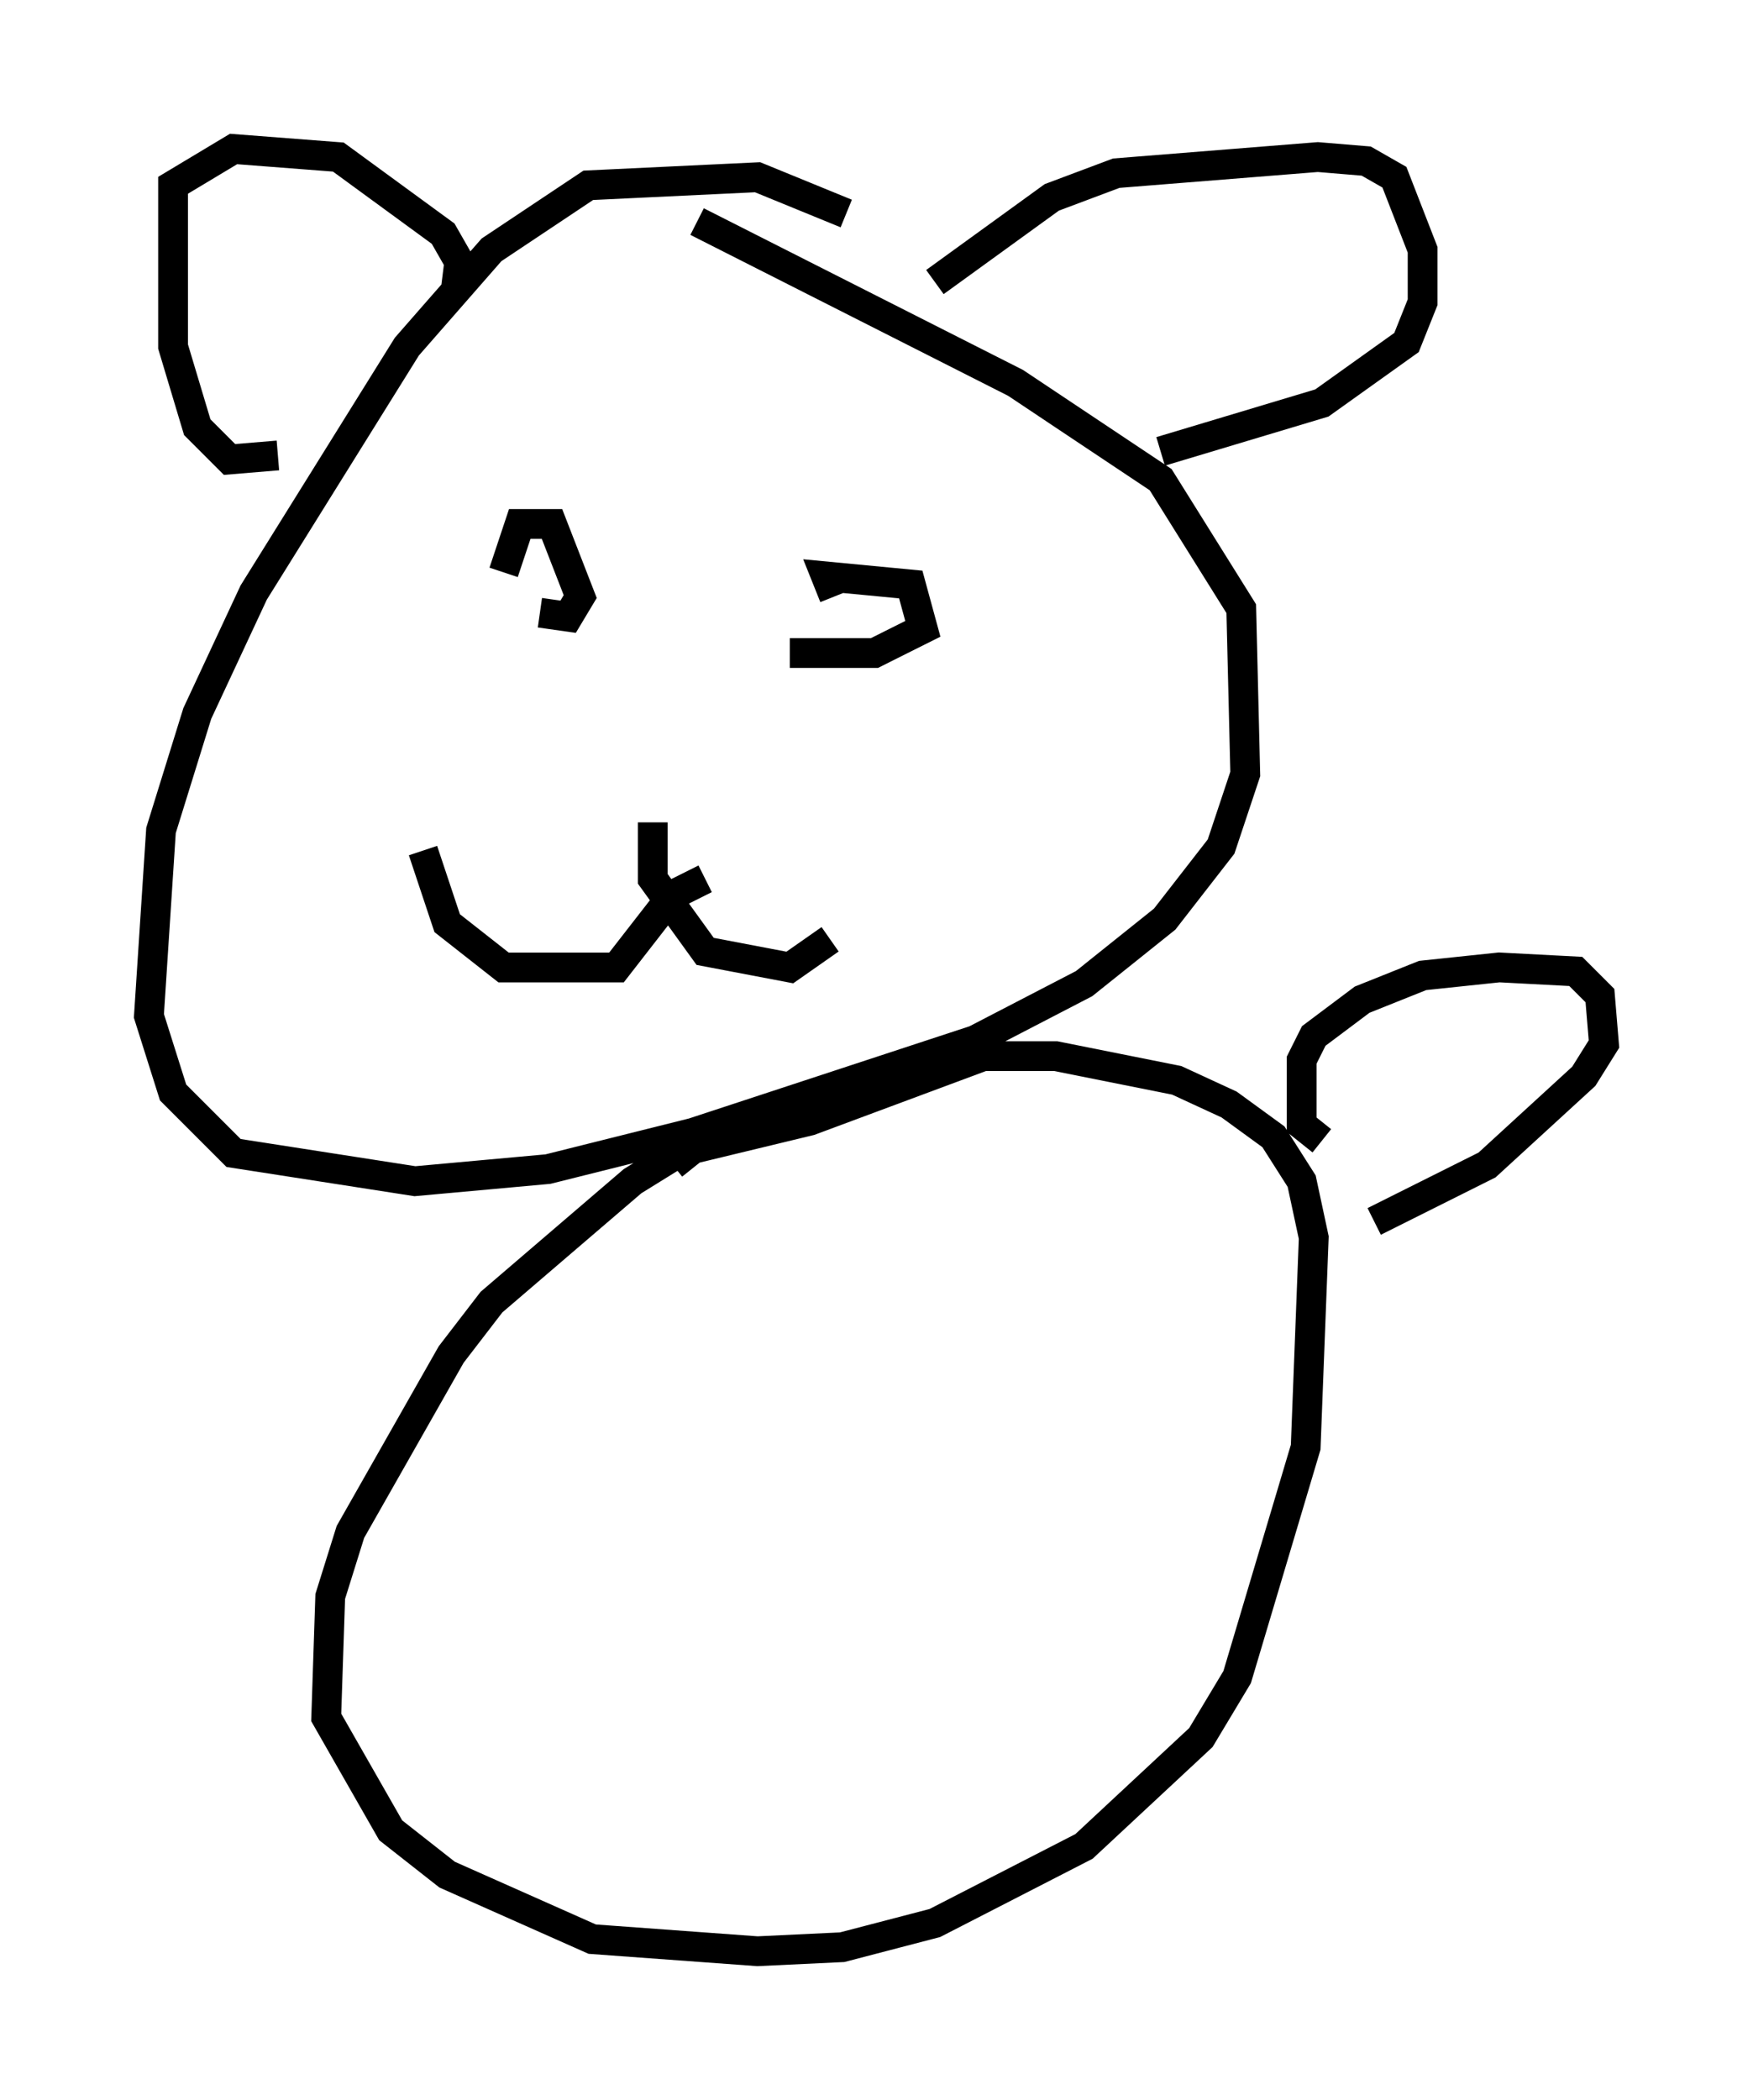 <?xml version="1.0" encoding="utf-8" ?>
<svg baseProfile="full" height="70.486" version="1.1" width="58.849" xmlns="http://www.w3.org/2000/svg" xmlns:ev="http://www.w3.org/2001/xml-events" xmlns:xlink="http://www.w3.org/1999/xlink"><defs /><rect fill="white" height="70.486" width="58.849" x="0" y="0" /><path d="M29.492, 8.654 m-1.083, -1.488 l-2.977, -1.218 -5.683, 0.271 l-3.248, 2.165 -2.842, 3.248 l-5.142, 8.254 -1.894, 4.059 l-1.218, 3.924 -0.406, 6.225 l0.812, 2.571 2.03, 2.03 l6.089, 0.947 4.465, -0.406 l4.871, -1.218 9.472, -3.112 l3.654, -1.894 2.706, -2.165 l1.894, -2.436 0.812, -2.436 l-0.135, -5.548 -2.706, -4.33 l-4.871, -3.248 -10.69, -5.413 m-6.495, 11.773 l0.541, -1.624 1.083, 0.0 l0.947, 2.436 -0.406, 0.677 l-0.947, -0.135 m9.878, -0.541 l-0.271, -0.677 2.842, 0.271 l0.406, 1.488 -1.624, 0.812 l-2.842, 0.0 m-4.601, 5.683 l0.0, 1.894 1.759, 2.436 l2.842, 0.541 1.353, -0.947 m-4.195, -2.03 l-1.083, 0.541 -1.894, 2.436 l-3.789, 0.0 -1.894, -1.488 l-0.812, -2.436 m-4.871, -13.261 l-1.624, 0.135 -1.083, -1.083 l-0.812, -2.706 0.0, -5.413 l2.03, -1.218 3.518, 0.271 l3.518, 2.571 0.541, 0.947 l-0.135, 1.083 m16.103, -0.406 l3.924, -2.842 2.165, -0.812 l6.766, -0.541 1.624, 0.135 l0.947, 0.541 0.947, 2.436 l0.0, 1.759 -0.541, 1.353 l-2.842, 2.03 -5.413, 1.624 m-12.72, 22.327 l-2.165, 0.406 -2.842, 1.759 l-4.736, 4.059 -1.353, 1.759 l-3.383, 5.954 -0.677, 2.165 l-0.135, 4.059 2.165, 3.789 l1.894, 1.488 4.871, 2.165 l5.548, 0.406 2.842, -0.135 l3.112, -0.812 5.007, -2.571 l3.924, -3.654 1.218, -2.03 l2.3, -7.713 0.271, -7.036 l-0.406, -1.894 -0.947, -1.488 l-1.488, -1.083 -1.759, -0.812 l-4.059, -0.812 -2.436, 0.0 l-5.819, 2.165 -3.924, 0.947 l-0.677, 0.541 m21.786, -0.812 l-0.677, -0.541 0.0, -2.165 l0.406, -0.812 1.624, -1.218 l2.03, -0.812 2.571, -0.271 l2.571, 0.135 0.812, 0.812 l0.135, 1.624 -0.677, 1.083 l-3.248, 2.977 -3.789, 1.894 " fill="none" stroke="black" stroke-width="1" /></svg>